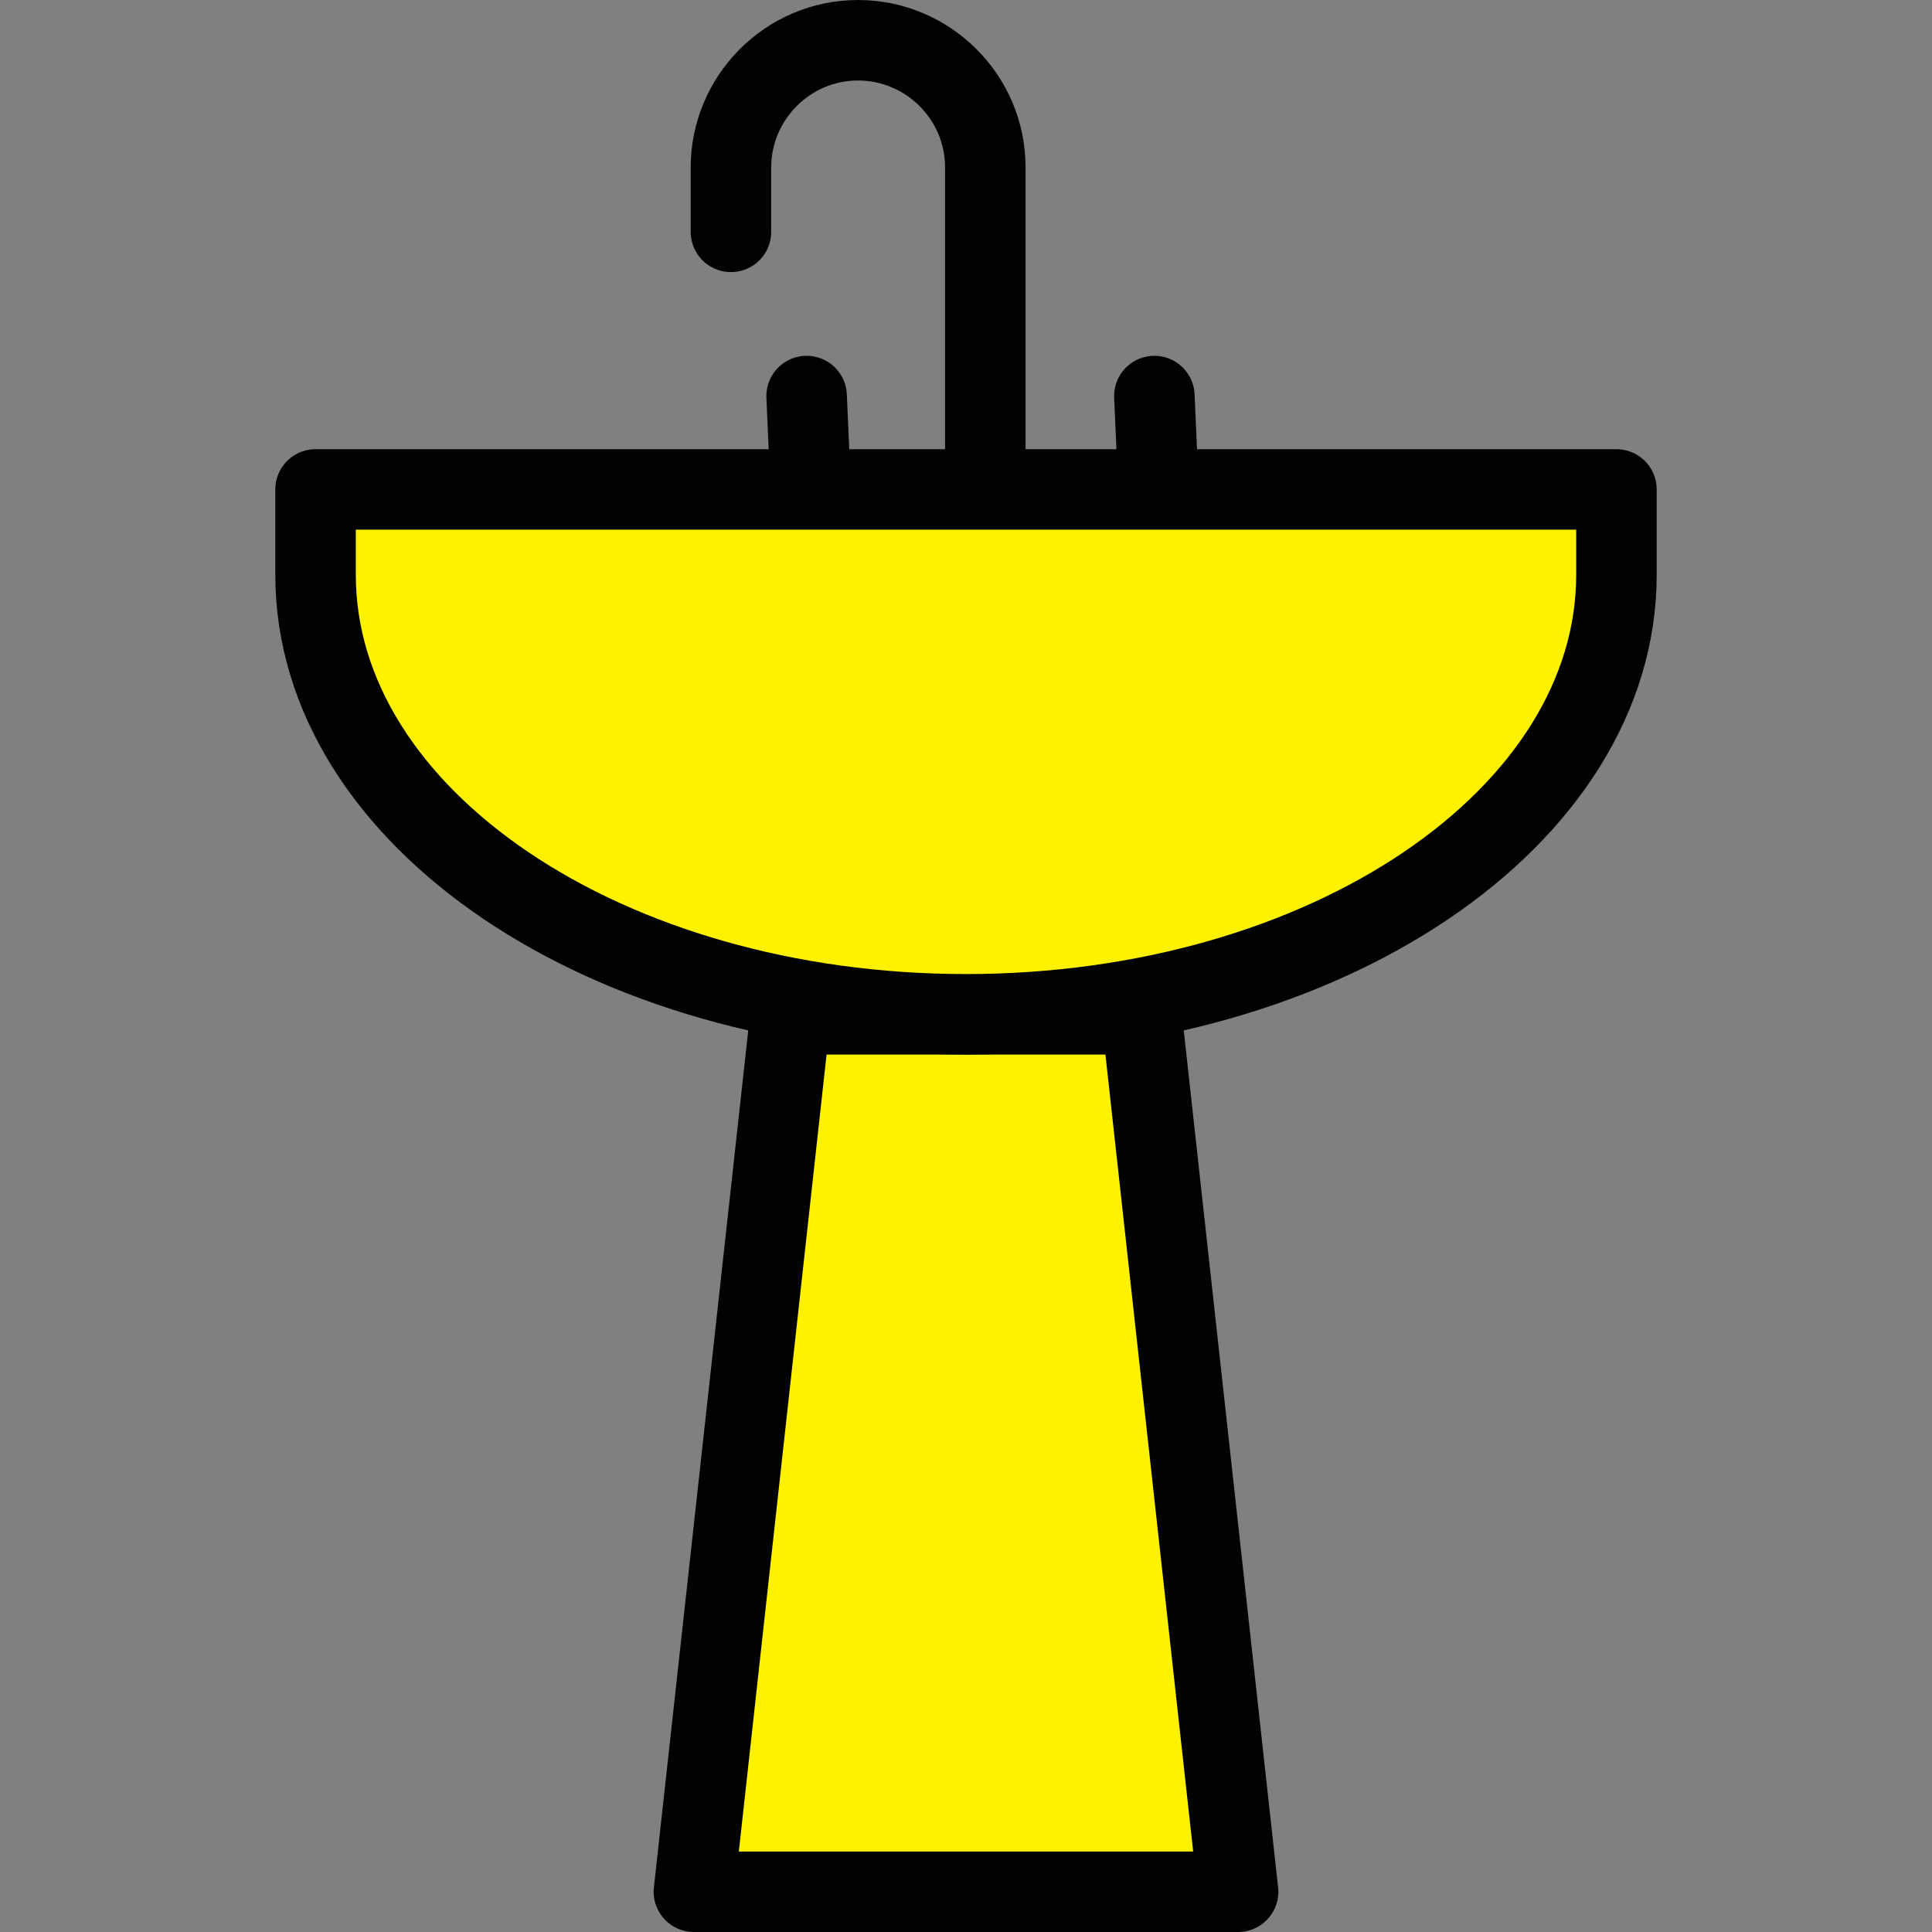 <?xml version="1.0" encoding="utf-8"?>
<!-- Generator: Adobe Illustrator 19.2.0, SVG Export Plug-In . SVG Version: 6.00 Build 0)  -->
<svg version="1.1" id="Layer_1" xmlns="http://www.w3.org/2000/svg" xmlns:xlink="http://www.w3.org/1999/xlink" x="0px" y="0px"
	 viewBox="0 0 120 120" style="enable-background:new 0 0 120 120;" xml:space="preserve">
<rect x="0" y="0" width="120" height="120" fill="#808080" stroke="none"/>
<style type="text/css">
	.st0{fill:#FFF200;stroke:#020202;stroke-width:5;stroke-linecap:round;stroke-linejoin:round;stroke-miterlimit:10;}
	.st1{fill:none;stroke:#020202;stroke-width:5;stroke-linecap:round;stroke-linejoin:round;stroke-miterlimit:10;}
</style>
<g>
	<polygon class="st0" points="76.9,117.5 43.1,117.5 49.1,63 70.9,63 	"/>
	<path class="st0" d="M100.4,30.4H19.6c0,0,0,5.1,0,5.3C19.6,50.8,37.7,63,60,63s40.4-12.2,40.4-27.3
		C100.4,35.5,100.4,30.4,100.4,30.4z"/>
	<path class="st1" d="M61.2,29.1V10.4c0-4.4-3.6-7.9-7.9-7.9h0c-4.4,0-7.9,3.6-7.9,7.9v4"/>
	<line class="st1" x1="50.3" y1="29.1" x2="50.1" y2="24.6"/>
	<line class="st1" x1="71.9" y1="29.1" x2="71.7" y2="24.6"/>
</g>
</svg>

